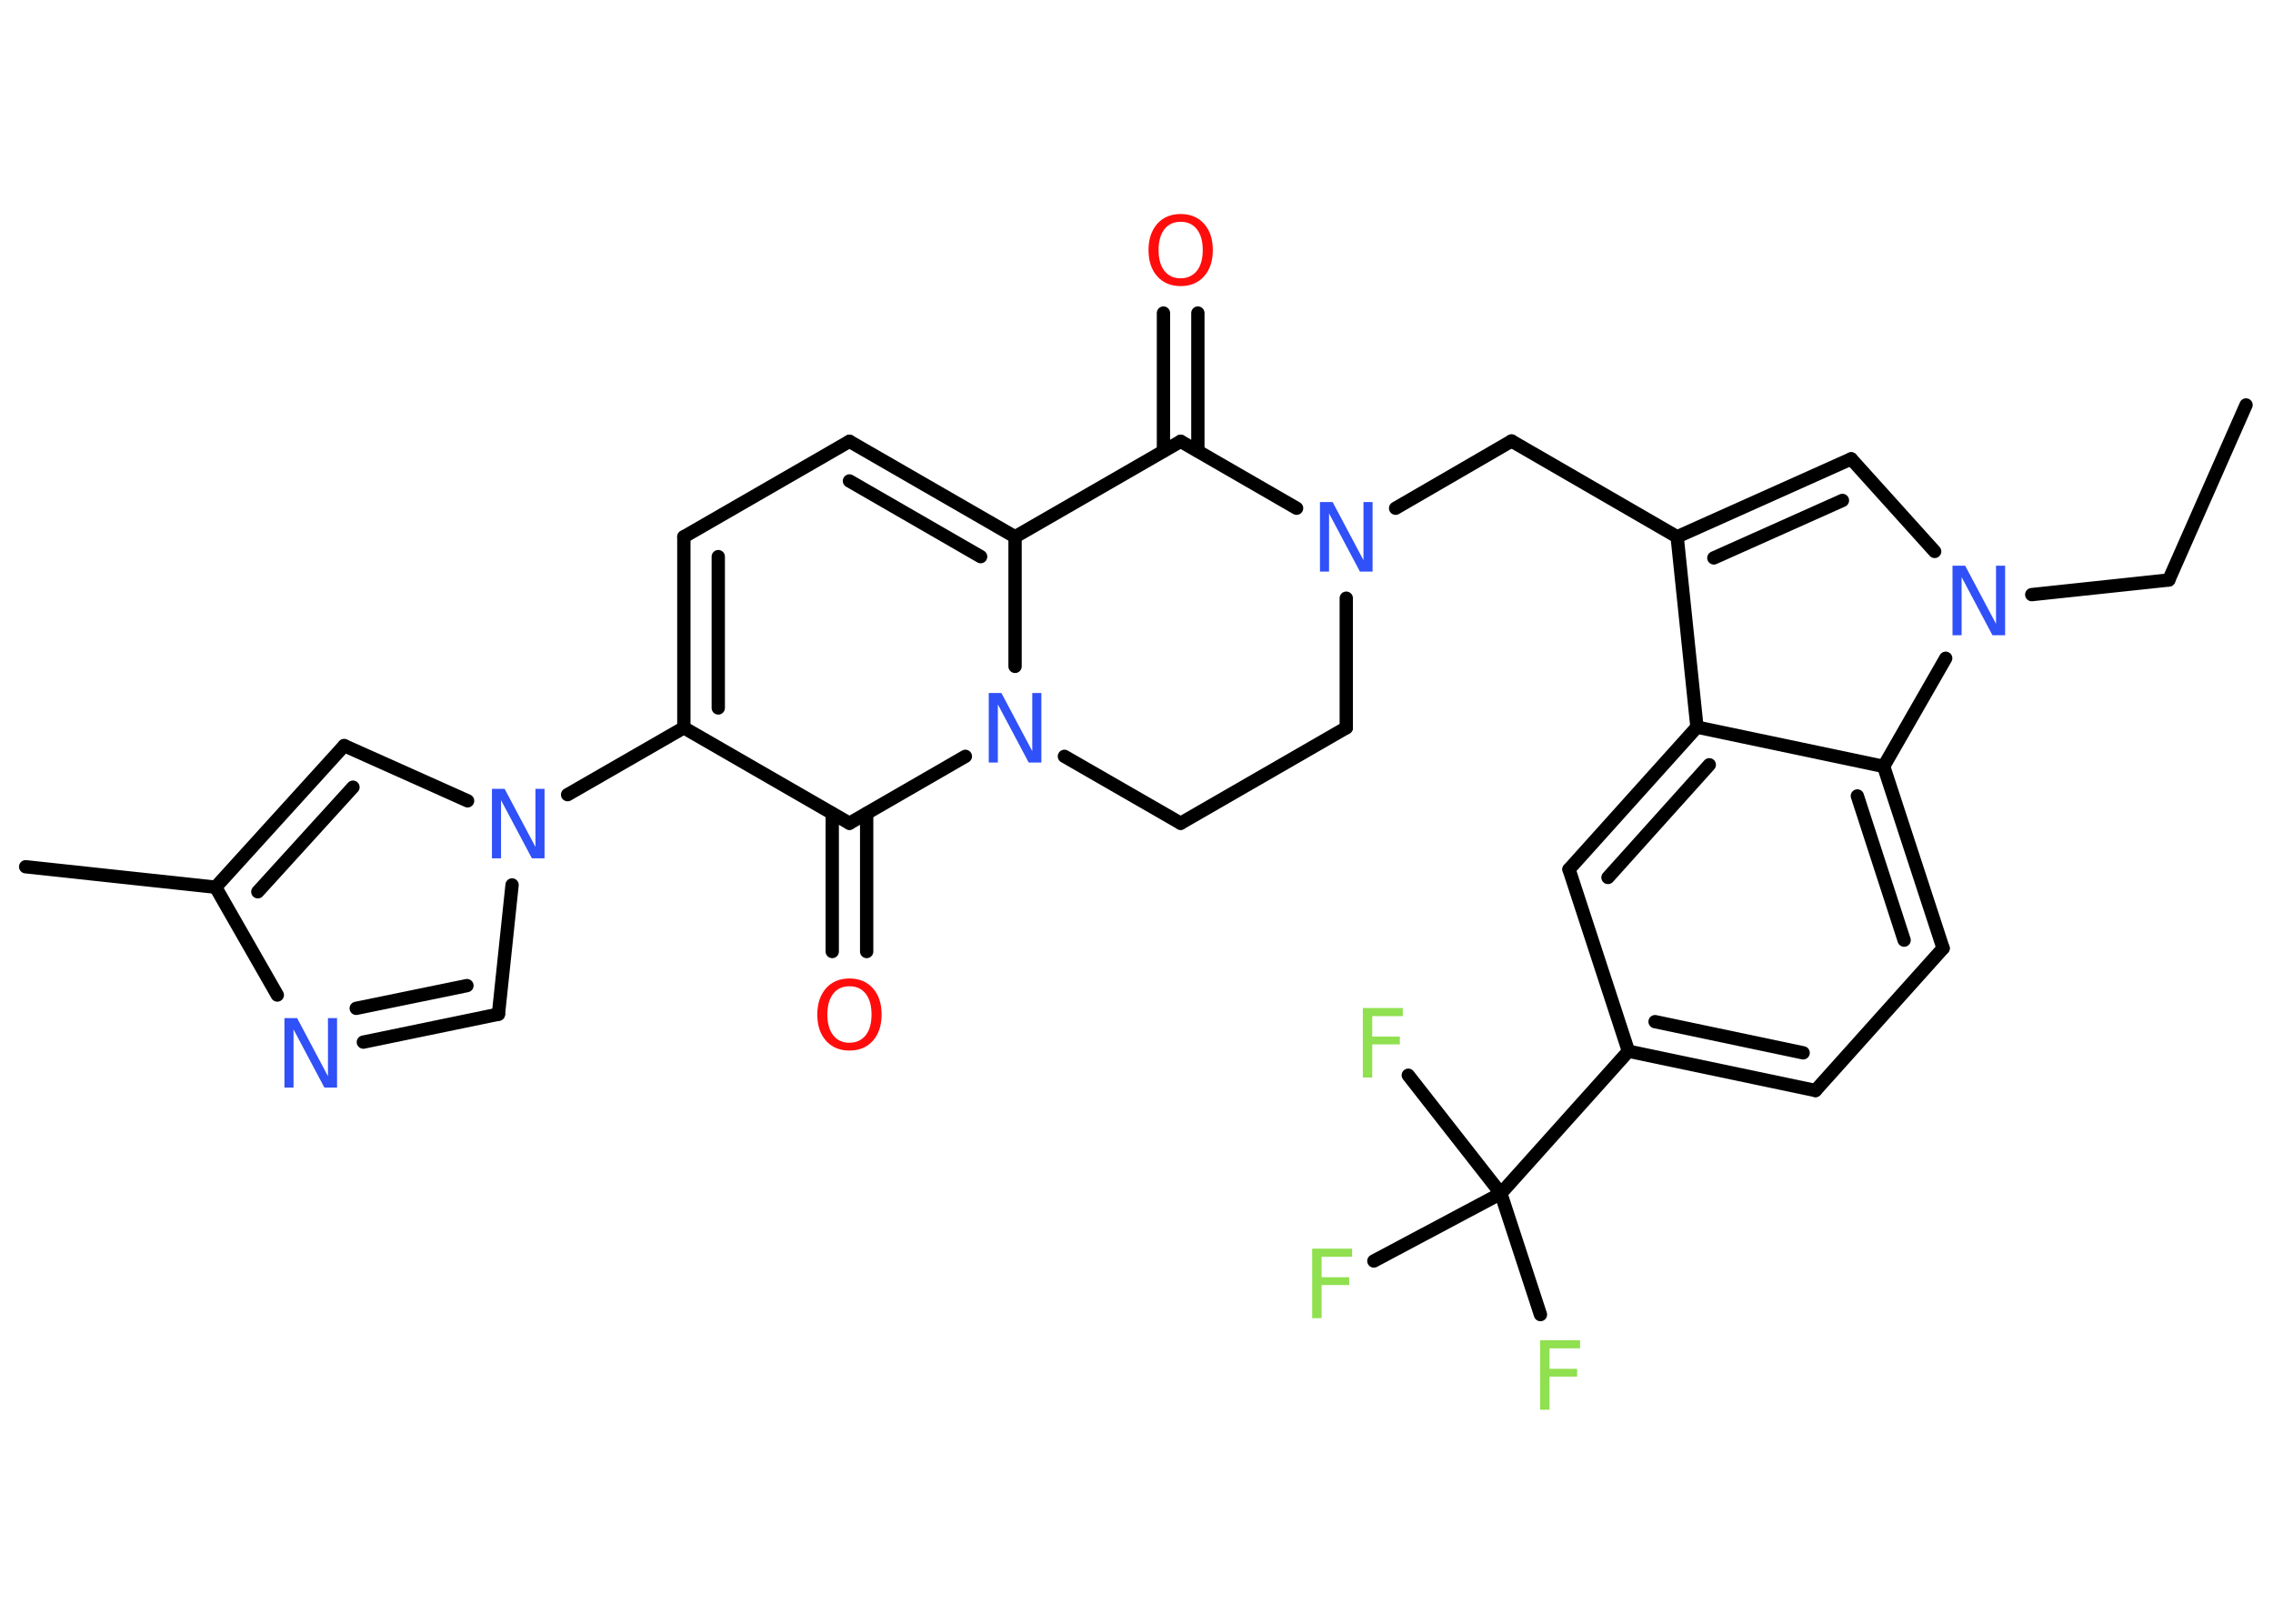 <?xml version='1.0' encoding='UTF-8'?>
<!DOCTYPE svg PUBLIC "-//W3C//DTD SVG 1.1//EN" "http://www.w3.org/Graphics/SVG/1.1/DTD/svg11.dtd">
<svg version='1.2' xmlns='http://www.w3.org/2000/svg' xmlns:xlink='http://www.w3.org/1999/xlink' width='70.0mm' height='50.0mm' viewBox='0 0 70.0 50.0'>
  <desc>Generated by the Chemistry Development Kit (http://github.com/cdk)</desc>
  <g stroke-linecap='round' stroke-linejoin='round' stroke='#000000' stroke-width='.41' fill='#3050F8'>
    <rect x='.0' y='.0' width='70.0' height='50.0' fill='#FFFFFF' stroke='none'/>
    <g id='mol1' class='mol'>
      <line id='mol1bnd1' class='bond' x1='69.17' y1='12.47' x2='66.79' y2='17.86'/>
      <line id='mol1bnd2' class='bond' x1='66.79' y1='17.86' x2='62.57' y2='18.31'/>
      <line id='mol1bnd3' class='bond' x1='59.58' y1='16.98' x2='57.01' y2='14.13'/>
      <g id='mol1bnd4' class='bond'>
        <line x1='57.01' y1='14.13' x2='51.65' y2='16.53'/>
        <line x1='56.74' y1='15.41' x2='52.78' y2='17.18'/>
      </g>
      <line id='mol1bnd5' class='bond' x1='51.65' y1='16.53' x2='46.55' y2='13.58'/>
      <line id='mol1bnd6' class='bond' x1='46.55' y1='13.58' x2='42.98' y2='15.65'/>
      <line id='mol1bnd7' class='bond' x1='41.46' y1='18.42' x2='41.46' y2='22.41'/>
      <line id='mol1bnd8' class='bond' x1='41.46' y1='22.41' x2='36.36' y2='25.35'/>
      <line id='mol1bnd9' class='bond' x1='36.36' y1='25.35' x2='32.78' y2='23.29'/>
      <line id='mol1bnd10' class='bond' x1='31.26' y1='20.52' x2='31.26' y2='16.53'/>
      <g id='mol1bnd11' class='bond'>
        <line x1='31.26' y1='16.53' x2='26.16' y2='13.59'/>
        <line x1='30.2' y1='17.14' x2='26.16' y2='14.81'/>
      </g>
      <line id='mol1bnd12' class='bond' x1='26.16' y1='13.59' x2='21.06' y2='16.53'/>
      <g id='mol1bnd13' class='bond'>
        <line x1='21.06' y1='16.53' x2='21.06' y2='22.41'/>
        <line x1='22.12' y1='17.14' x2='22.12' y2='21.8'/>
      </g>
      <line id='mol1bnd14' class='bond' x1='21.06' y1='22.41' x2='17.48' y2='24.47'/>
      <line id='mol1bnd15' class='bond' x1='15.77' y1='27.25' x2='15.35' y2='31.23'/>
      <g id='mol1bnd16' class='bond'>
        <line x1='11.19' y1='32.09' x2='15.35' y2='31.23'/>
        <line x1='10.97' y1='31.05' x2='14.38' y2='30.35'/>
      </g>
      <line id='mol1bnd17' class='bond' x1='8.54' y1='30.64' x2='6.64' y2='27.32'/>
      <line id='mol1bnd18' class='bond' x1='6.64' y1='27.32' x2='.79' y2='26.69'/>
      <g id='mol1bnd19' class='bond'>
        <line x1='10.6' y1='22.96' x2='6.64' y2='27.32'/>
        <line x1='10.87' y1='24.24' x2='7.94' y2='27.46'/>
      </g>
      <line id='mol1bnd20' class='bond' x1='14.4' y1='24.66' x2='10.6' y2='22.96'/>
      <line id='mol1bnd21' class='bond' x1='21.06' y1='22.41' x2='26.16' y2='25.35'/>
      <line id='mol1bnd22' class='bond' x1='29.73' y1='23.29' x2='26.16' y2='25.35'/>
      <g id='mol1bnd23' class='bond'>
        <line x1='26.69' y1='25.05' x2='26.69' y2='29.3'/>
        <line x1='25.63' y1='25.05' x2='25.63' y2='29.3'/>
      </g>
      <line id='mol1bnd24' class='bond' x1='31.26' y1='16.53' x2='36.36' y2='13.59'/>
      <line id='mol1bnd25' class='bond' x1='39.93' y1='15.65' x2='36.36' y2='13.59'/>
      <g id='mol1bnd26' class='bond'>
        <line x1='35.83' y1='13.89' x2='35.83' y2='9.64'/>
        <line x1='36.89' y1='13.89' x2='36.89' y2='9.64'/>
      </g>
      <line id='mol1bnd27' class='bond' x1='51.65' y1='16.53' x2='52.26' y2='22.39'/>
      <g id='mol1bnd28' class='bond'>
        <line x1='52.26' y1='22.39' x2='48.32' y2='26.77'/>
        <line x1='52.64' y1='23.55' x2='49.52' y2='27.02'/>
      </g>
      <line id='mol1bnd29' class='bond' x1='48.32' y1='26.77' x2='50.15' y2='32.37'/>
      <line id='mol1bnd30' class='bond' x1='50.15' y1='32.37' x2='46.22' y2='36.75'/>
      <line id='mol1bnd31' class='bond' x1='46.22' y1='36.75' x2='47.44' y2='40.48'/>
      <line id='mol1bnd32' class='bond' x1='46.22' y1='36.75' x2='43.37' y2='33.11'/>
      <line id='mol1bnd33' class='bond' x1='46.22' y1='36.75' x2='42.31' y2='38.83'/>
      <g id='mol1bnd34' class='bond'>
        <line x1='50.15' y1='32.37' x2='55.91' y2='33.58'/>
        <line x1='50.97' y1='31.46' x2='55.53' y2='32.42'/>
      </g>
      <line id='mol1bnd35' class='bond' x1='55.91' y1='33.58' x2='59.84' y2='29.2'/>
      <g id='mol1bnd36' class='bond'>
        <line x1='59.84' y1='29.2' x2='58.01' y2='23.6'/>
        <line x1='58.64' y1='28.95' x2='57.2' y2='24.51'/>
      </g>
      <line id='mol1bnd37' class='bond' x1='52.26' y1='22.39' x2='58.01' y2='23.6'/>
      <line id='mol1bnd38' class='bond' x1='59.92' y1='20.27' x2='58.01' y2='23.6'/>
      <path id='mol1atm3' class='atom' d='M60.13 17.42h.39l.95 1.79v-1.79h.28v2.14h-.39l-.95 -1.79v1.79h-.28v-2.14z' stroke='none'/>
      <path id='mol1atm7' class='atom' d='M40.65 15.46h.39l.95 1.79v-1.79h.28v2.14h-.39l-.95 -1.79v1.79h-.28v-2.14z' stroke='none'/>
      <path id='mol1atm10' class='atom' d='M30.45 21.34h.39l.95 1.79v-1.79h.28v2.14h-.39l-.95 -1.79v1.79h-.28v-2.14z' stroke='none'/>
      <path id='mol1atm15' class='atom' d='M15.15 24.29h.39l.95 1.79v-1.79h.28v2.14h-.39l-.95 -1.79v1.79h-.28v-2.14z' stroke='none'/>
      <path id='mol1atm17' class='atom' d='M8.76 31.35h.39l.95 1.79v-1.79h.28v2.14h-.39l-.95 -1.79v1.79h-.28v-2.14z' stroke='none'/>
      <path id='mol1atm22' class='atom' d='M26.16 30.37q-.32 .0 -.5 .23q-.18 .23 -.18 .64q.0 .41 .18 .64q.18 .23 .5 .23q.31 .0 .5 -.23q.18 -.23 .18 -.64q.0 -.41 -.18 -.64q-.18 -.23 -.5 -.23zM26.16 30.13q.45 .0 .72 .3q.27 .3 .27 .81q.0 .51 -.27 .81q-.27 .3 -.72 .3q-.45 .0 -.72 -.3q-.27 -.3 -.27 -.81q.0 -.5 .27 -.81q.27 -.3 .72 -.3z' stroke='none' fill='#FF0D0D'/>
      <path id='mol1atm24' class='atom' d='M36.36 6.83q-.32 .0 -.5 .23q-.18 .23 -.18 .64q.0 .41 .18 .64q.18 .23 .5 .23q.31 .0 .5 -.23q.18 -.23 .18 -.64q.0 -.41 -.18 -.64q-.18 -.23 -.5 -.23zM36.36 6.59q.45 .0 .72 .3q.27 .3 .27 .81q.0 .51 -.27 .81q-.27 .3 -.72 .3q-.45 .0 -.72 -.3q-.27 -.3 -.27 -.81q.0 -.5 .27 -.81q.27 -.3 .72 -.3z' stroke='none' fill='#FF0D0D'/>
      <path id='mol1atm29' class='atom' d='M47.43 41.27h1.23v.25h-.94v.63h.85v.24h-.85v1.02h-.29v-2.14z' stroke='none' fill='#90E050'/>
      <path id='mol1atm30' class='atom' d='M41.97 31.04h1.23v.25h-.94v.63h.85v.24h-.85v1.02h-.29v-2.14z' stroke='none' fill='#90E050'/>
      <path id='mol1atm31' class='atom' d='M40.41 38.45h1.23v.25h-.94v.63h.85v.24h-.85v1.02h-.29v-2.14z' stroke='none' fill='#90E050'/>
    </g>
  </g>
</svg>
